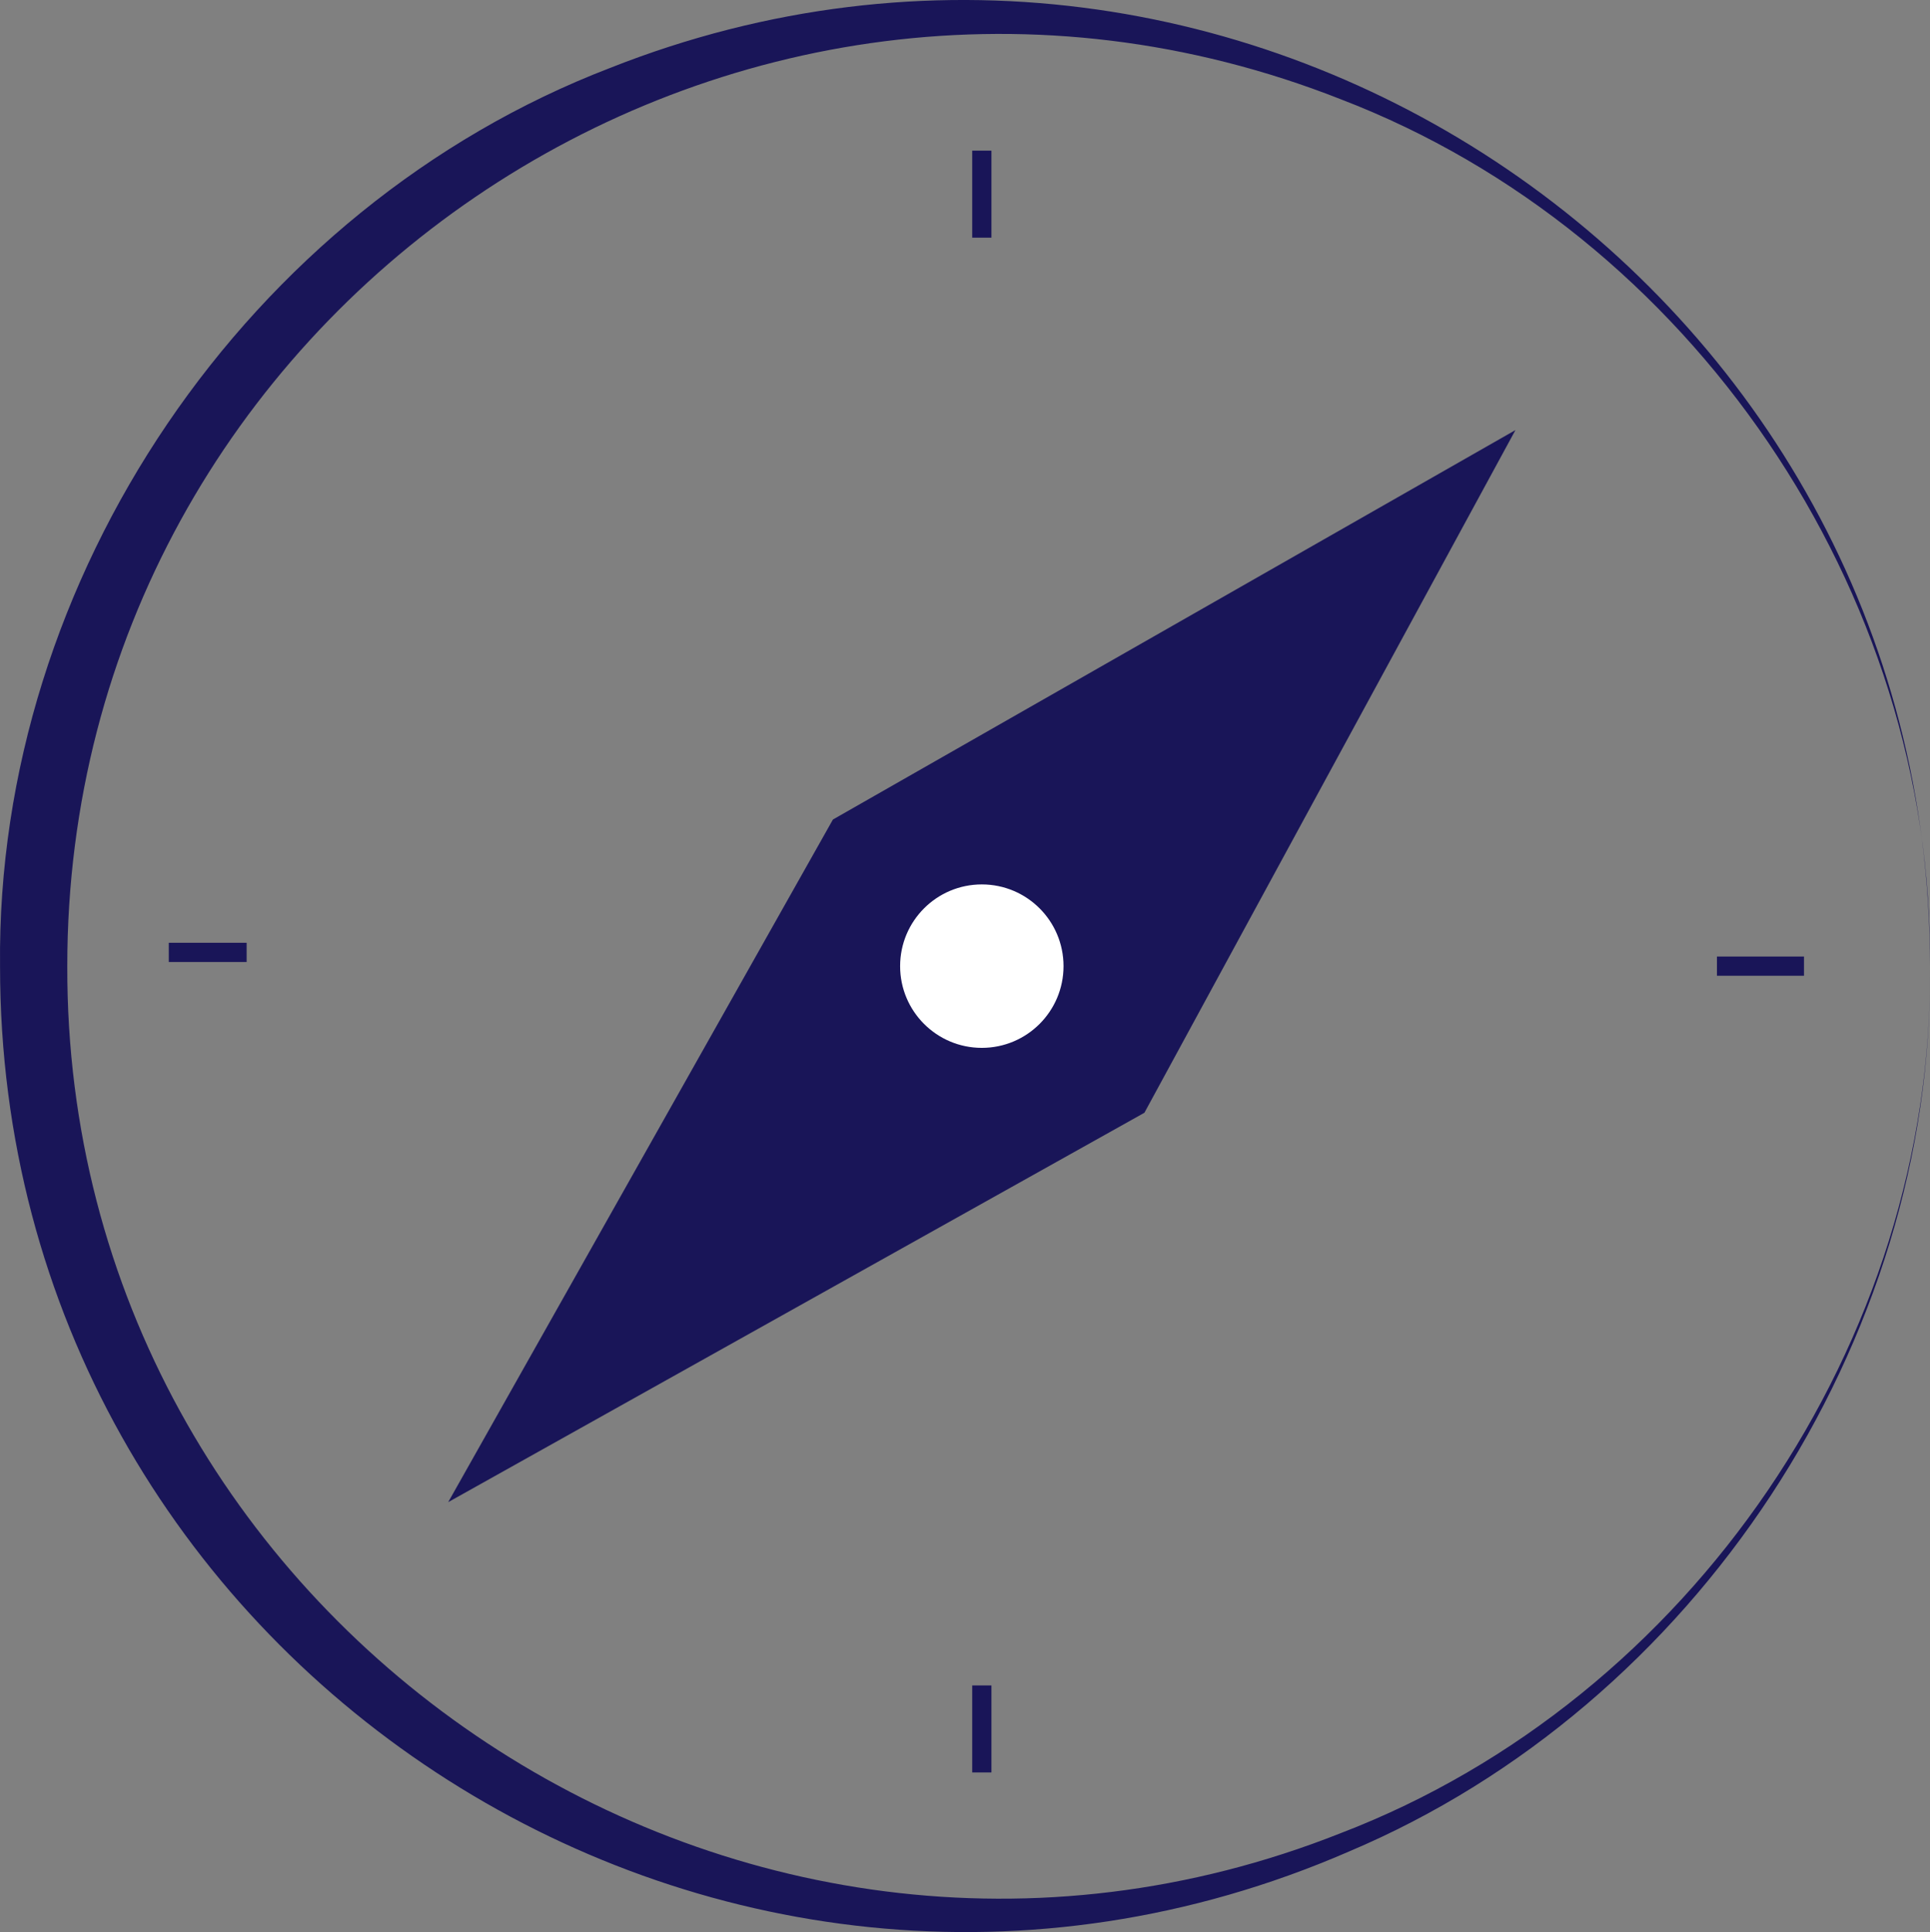 <?xml version="1.0" encoding="UTF-8"?><svg id="a" xmlns="http://www.w3.org/2000/svg" viewBox="0 0 401.58 401.92"><rect x="0" y="0" width="401.58" height="401.92" fill="#808080" stroke="none"/><defs><style>.b{fill:#fff;}.c{fill:#191558;}.d{fill:none;stroke:#191558;stroke-miterlimit:10;stroke-width:4px;}</style></defs><polygon class="c" points="173.31 170.48 315.32 89.47 238.12 231.48 93.26 312.48 173.31 170.48"/><path class="c" d="M401.57,200.98c.87,78.35-48.77,153.75-120.98,184.22C148.41,442.57-.04,345.22,.01,200.98-.86,120.14,51.52,43.1,126.9,14.15c131.32-51.98,274.87,45.74,274.67,186.83h0Zm0,0c.83-78.06-49.79-152.43-122.59-180.33C152.1-29.32,13.98,64.72,14,200.98c-.36,135.97,138.47,230.53,264.99,180.35,72.8-27.92,123.41-102.29,122.58-180.35h0Z"/><circle class="b" cx="204.29" cy="200.98" r="17"/><line class="d" x1="204.29" y1="31.34" x2="204.29" y2="49.44"/><line class="d" x1="375.36" y1="200.98" x2="357.25" y2="200.98"/><line class="d" x1="204.29" y1="350.61" x2="204.29" y2="368.71"/><line class="d" x1="35.12" y1="198.12" x2="51.32" y2="198.12"/></svg>